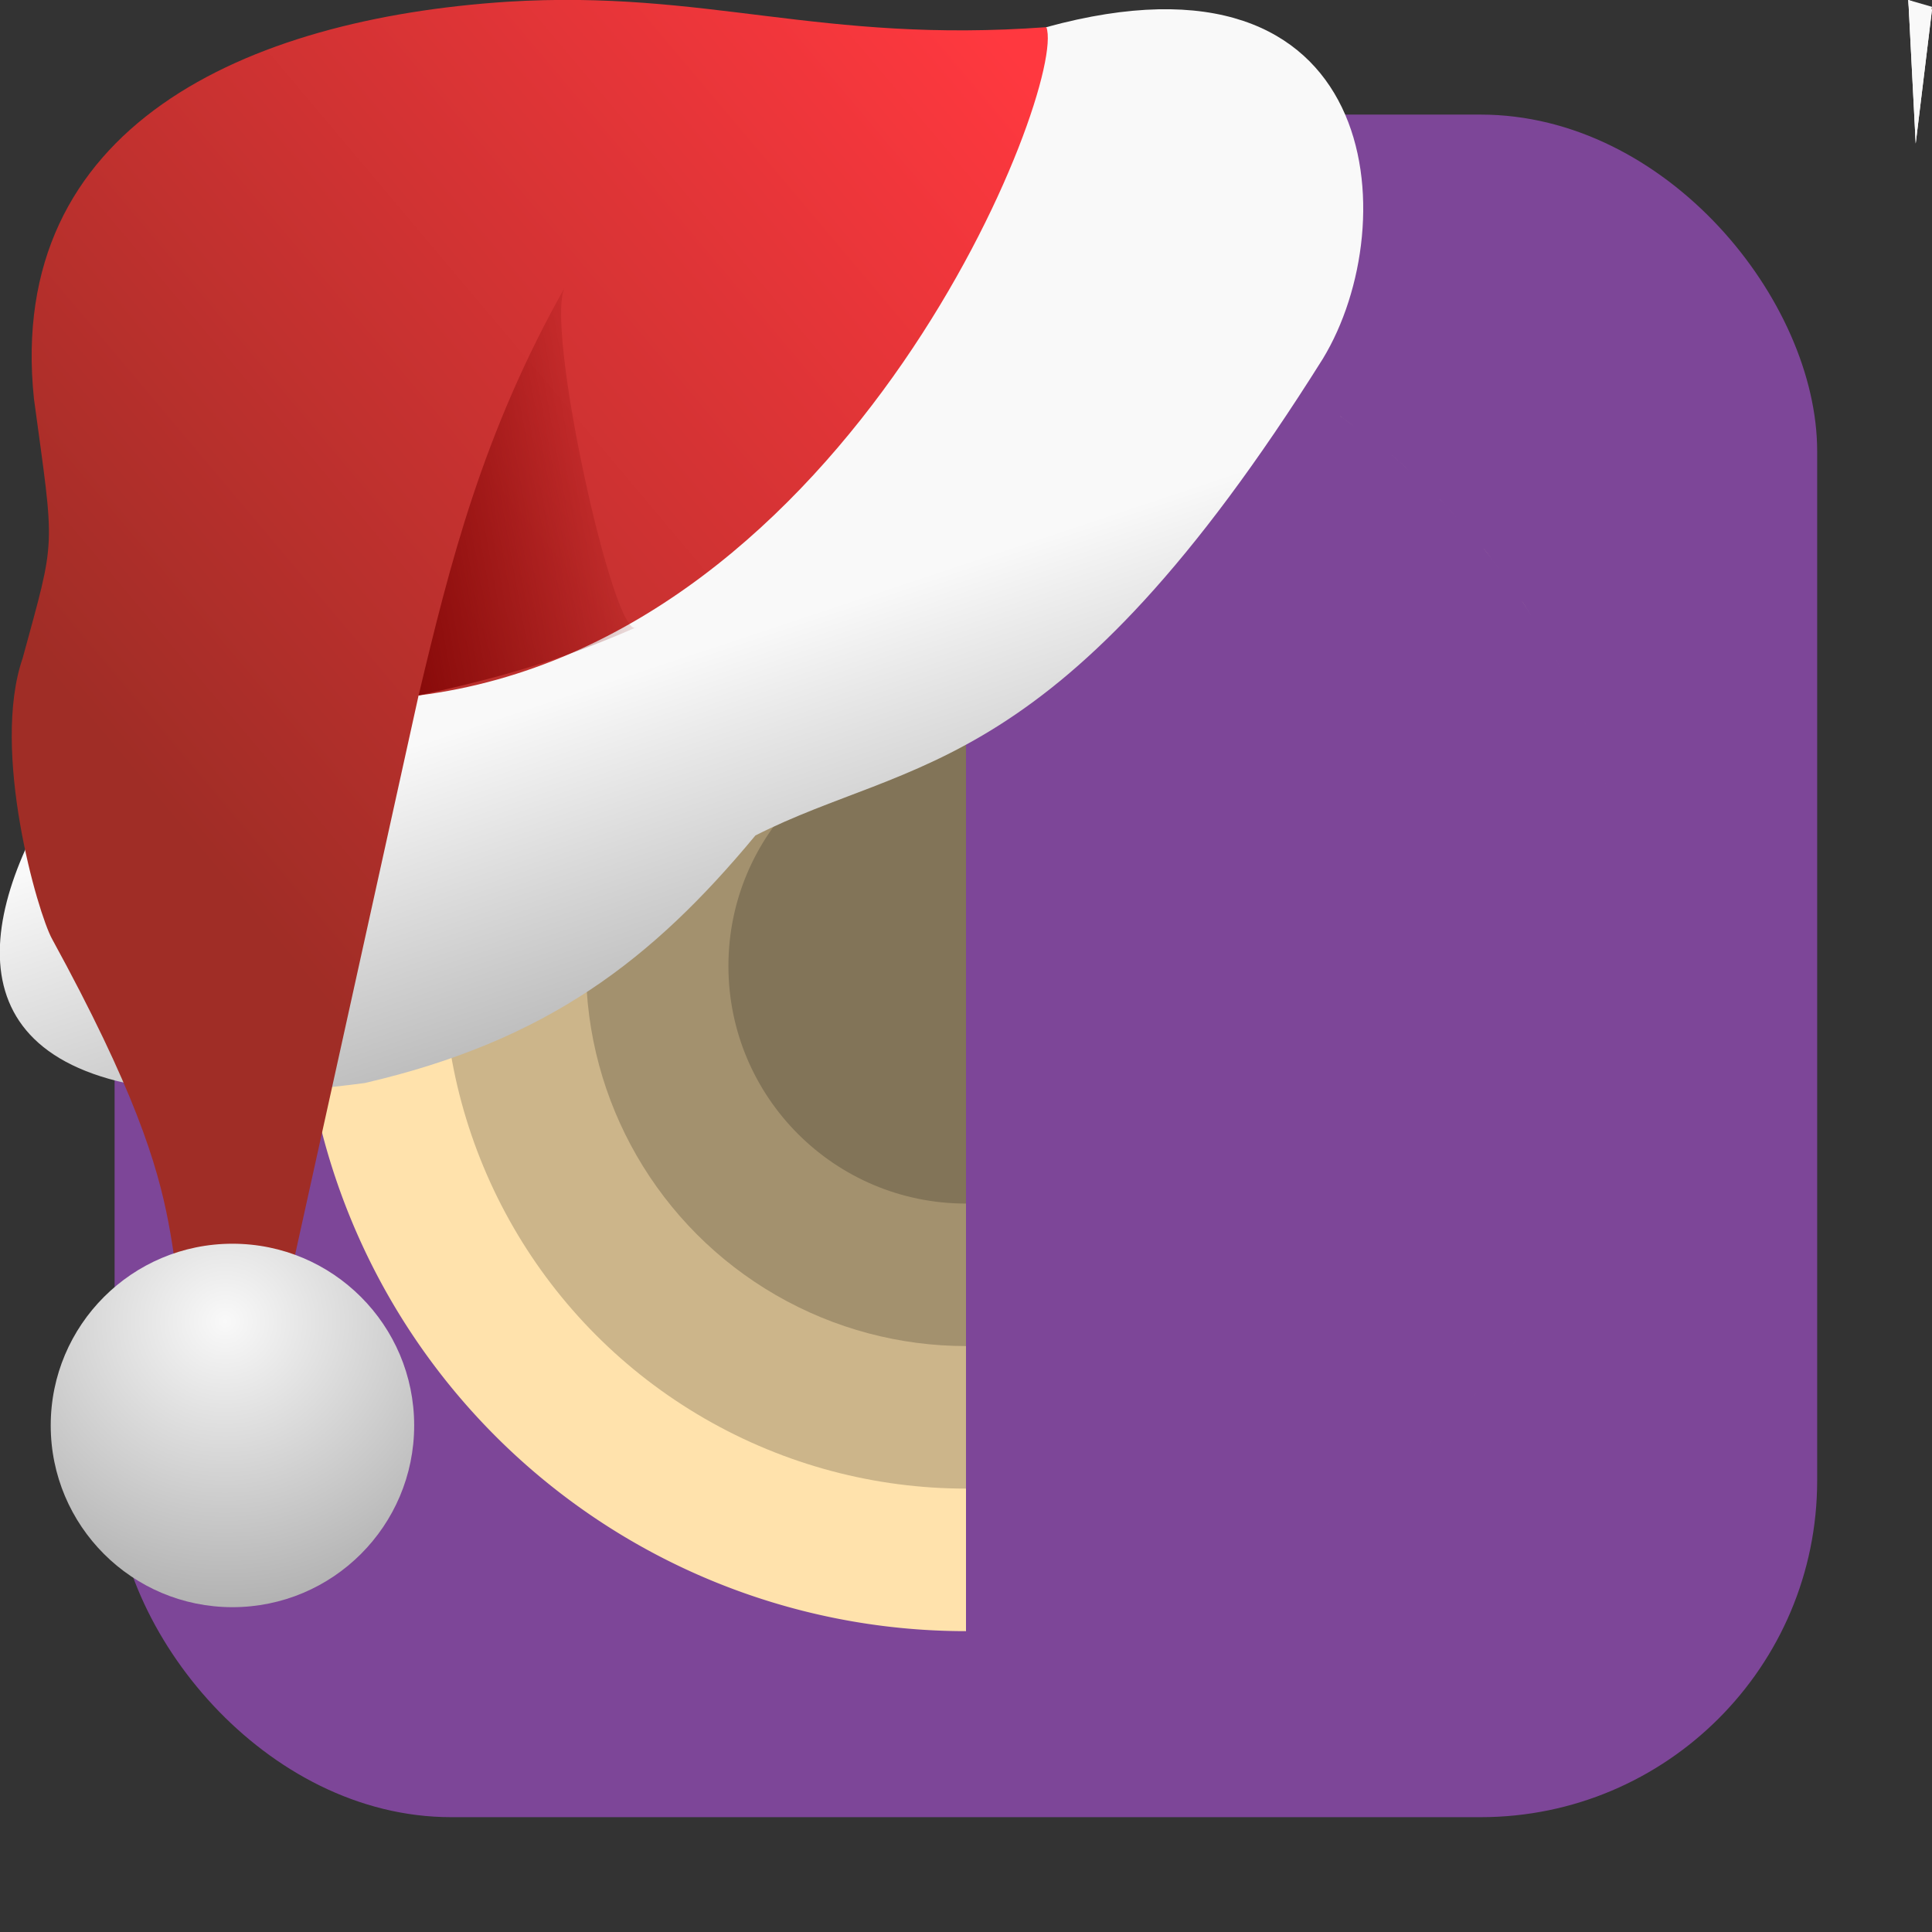 <svg xmlns="http://www.w3.org/2000/svg" xmlns:xlink="http://www.w3.org/1999/xlink" viewBox="0 0 32 32"><rect x="0" y="0" width="32" height="32" fill="#333333" stroke="none"/><defs><linearGradient id="4" x1="-178.12" y1="-134.12" x2="-183.59" y2="-135.1" gradientUnits="userSpaceOnUse"><stop stop-color="#7c0000"/><stop offset="1" stop-color="#7c0000" stop-opacity="0"/></linearGradient><linearGradient id="3" x1="-189.8" y1="-142.57" x2="-175.35" y2="-130.4" gradientUnits="userSpaceOnUse"><stop stop-color="#ff383f"/><stop offset="1" stop-color="#a02d26"/></linearGradient><linearGradient id="2"><stop stop-color="#f9f9f9"/><stop offset="1" stop-color="#999"/></linearGradient><linearGradient xlink:href="#2" id="1" x1="-188.02" y1="-134.18" x2="-190.66" y2="-126.24" gradientUnits="userSpaceOnUse"/><radialGradient xlink:href="#2" id="5" cx="-176.59" cy="-120.91" r="3.01" gradientUnits="userSpaceOnUse" gradientTransform="matrix(2.211.057-.055 2.125 207.3 145.17)"/></defs><rect width="28.2" height="28.2" x="1.898" y="1.898" fill="#7d4698" fill-rule="evenodd" rx="5.575"/><g stroke-width=".787"><path d="M16 4.983A11.017 11.017 0 0 0 4.983 16 11.017 11.017 0 0 0 16 27.017m6.2-20.12c.08.054.153.117.231.173A11.017 11.017 0 0 0 22.2 6.895m.857.649c.103.086.199.181.299.271A11.017 11.017 0 0 0 23.058 7.544m.791.731c.099.101.191.209.286.314A11.017 11.017 0 0 0 23.849 8.274m.725.814c.089.11.169.227.254.341A11.017 11.017 0 0 0 24.574 9.089m.632.866c.082.124.155.254.231.382A11.017 11.017 0 0 0 25.205 9.955m.557.95c.062.118.117.241.174.361A11.017 11.017 0 0 0 25.762 10.905m.457.994c.048.12.089.243.133.365a11.017 11.017 0 0 0 -.133 -.365zm.356 1.035c.038.131.069.263.102.396A11.017 11.017 0 0 0 26.576 12.934m.274 1.165c.003.018.007.035.01.053a11.017 11.017 0 0 0 -.01 -.053zm.132 1.069c.003.037.006.073.009.11a11.017 11.017 0 0 0 -.009 -.11m-1.877 7.03c-.054.08-.117.153-.173.231a11.017 11.017 0 0 0 .173 -.231m-.649.857c-.086.103-.181.199-.271.299a11.017 11.017 0 0 0 .271 -.299m-.731.791c-.101.099-.209.191-.314.286a11.017 11.017 0 0 0 .314 -.286m-.814.725c-.11.089-.227.169-.341.254a11.017 11.017 0 0 0 .341 -.254m-.866.632c-.124.082-.254.155-.382.231a11.017 11.017 0 0 0 .382 -.231m-.95.557c-.118.062-.241.117-.361.174a11.017 11.017 0 0 0 .361 -.174m-.994.457c-.12.048-.243.089-.365.133a11.017 11.017 0 0 0 .365 -.133m-1.035.356c-.131.038-.263.069-.396.102a11.017 11.017 0 0 0 .396 -.102m-1.165.274c-.018.003-.035.007-.053.01a11.017 11.017 0 0 0 .053 -.01m-1.069.132c-.037.003-.073.006-.11.009a11.017 11.017 0 0 0 .11 -.009" fill="#ffe2ac"/><circle cx="16" cy="16" r="8.656" fill="#ccb58a"/><circle r="6.295" cx="16" cy="16" fill="#a3916e"/><circle cx="16" cy="16" r="3.935" fill="#827458"/><path d="m27.02 16c0 6.084-4.932 11.02-11.02 11.02v-22.03c6.084 0 11.02 4.932 11.02 11.02" fill="#7d4698"/></g><path d="m32 .157l-.27 2.221-.122-2.378" fill="#f9f9f9" id="0"/><use xlink:href="#0"/><path d="m32 .113l-.27 1.6-.122-1.713" fill="#f9f9f9"/><g transform="matrix(-1 0 0 1-172.76 143.72)"><path d="m-190.09-143.27c-5.577-1.531-5.951 3.24-4.58 5.493 4.381 6.983 6.796 6.577 9.398 7.895 1.712 2.064 3.451 3.4 6.469 4.1 11.69 1.559 3.242-8.417.92-8.649-5.065.012-7.547-6.123-12.206-8.838" fill="url(#1)"/><path d="m-190.09-143.27c3.76.276 5.616-.626 8.93-.421 4.319.283 8.307 2.053 7.838 6.574-.347 2.567-.37 2.25.186 4.296.532 1.535-.252 4.232-.487 4.654-2.715 4.963-1.536 4.965-2.656 7.742l-.906-.418-2.508-11.358c-7.177-.909-10.754-10.11-10.398-11.07" fill="url(#3)"/><path d="m-183.3-133.33c.362.274 1.553-5.105 1.172-5.653 1.379 2.44 1.919 4.616 2.435 6.783-1.276-.283-2.289-.554-3.607-1.13" fill="url(#4)"/><circle r="3.01" cy="-120.11" cx="-176.61" fill="url(#5)"/></g></svg>